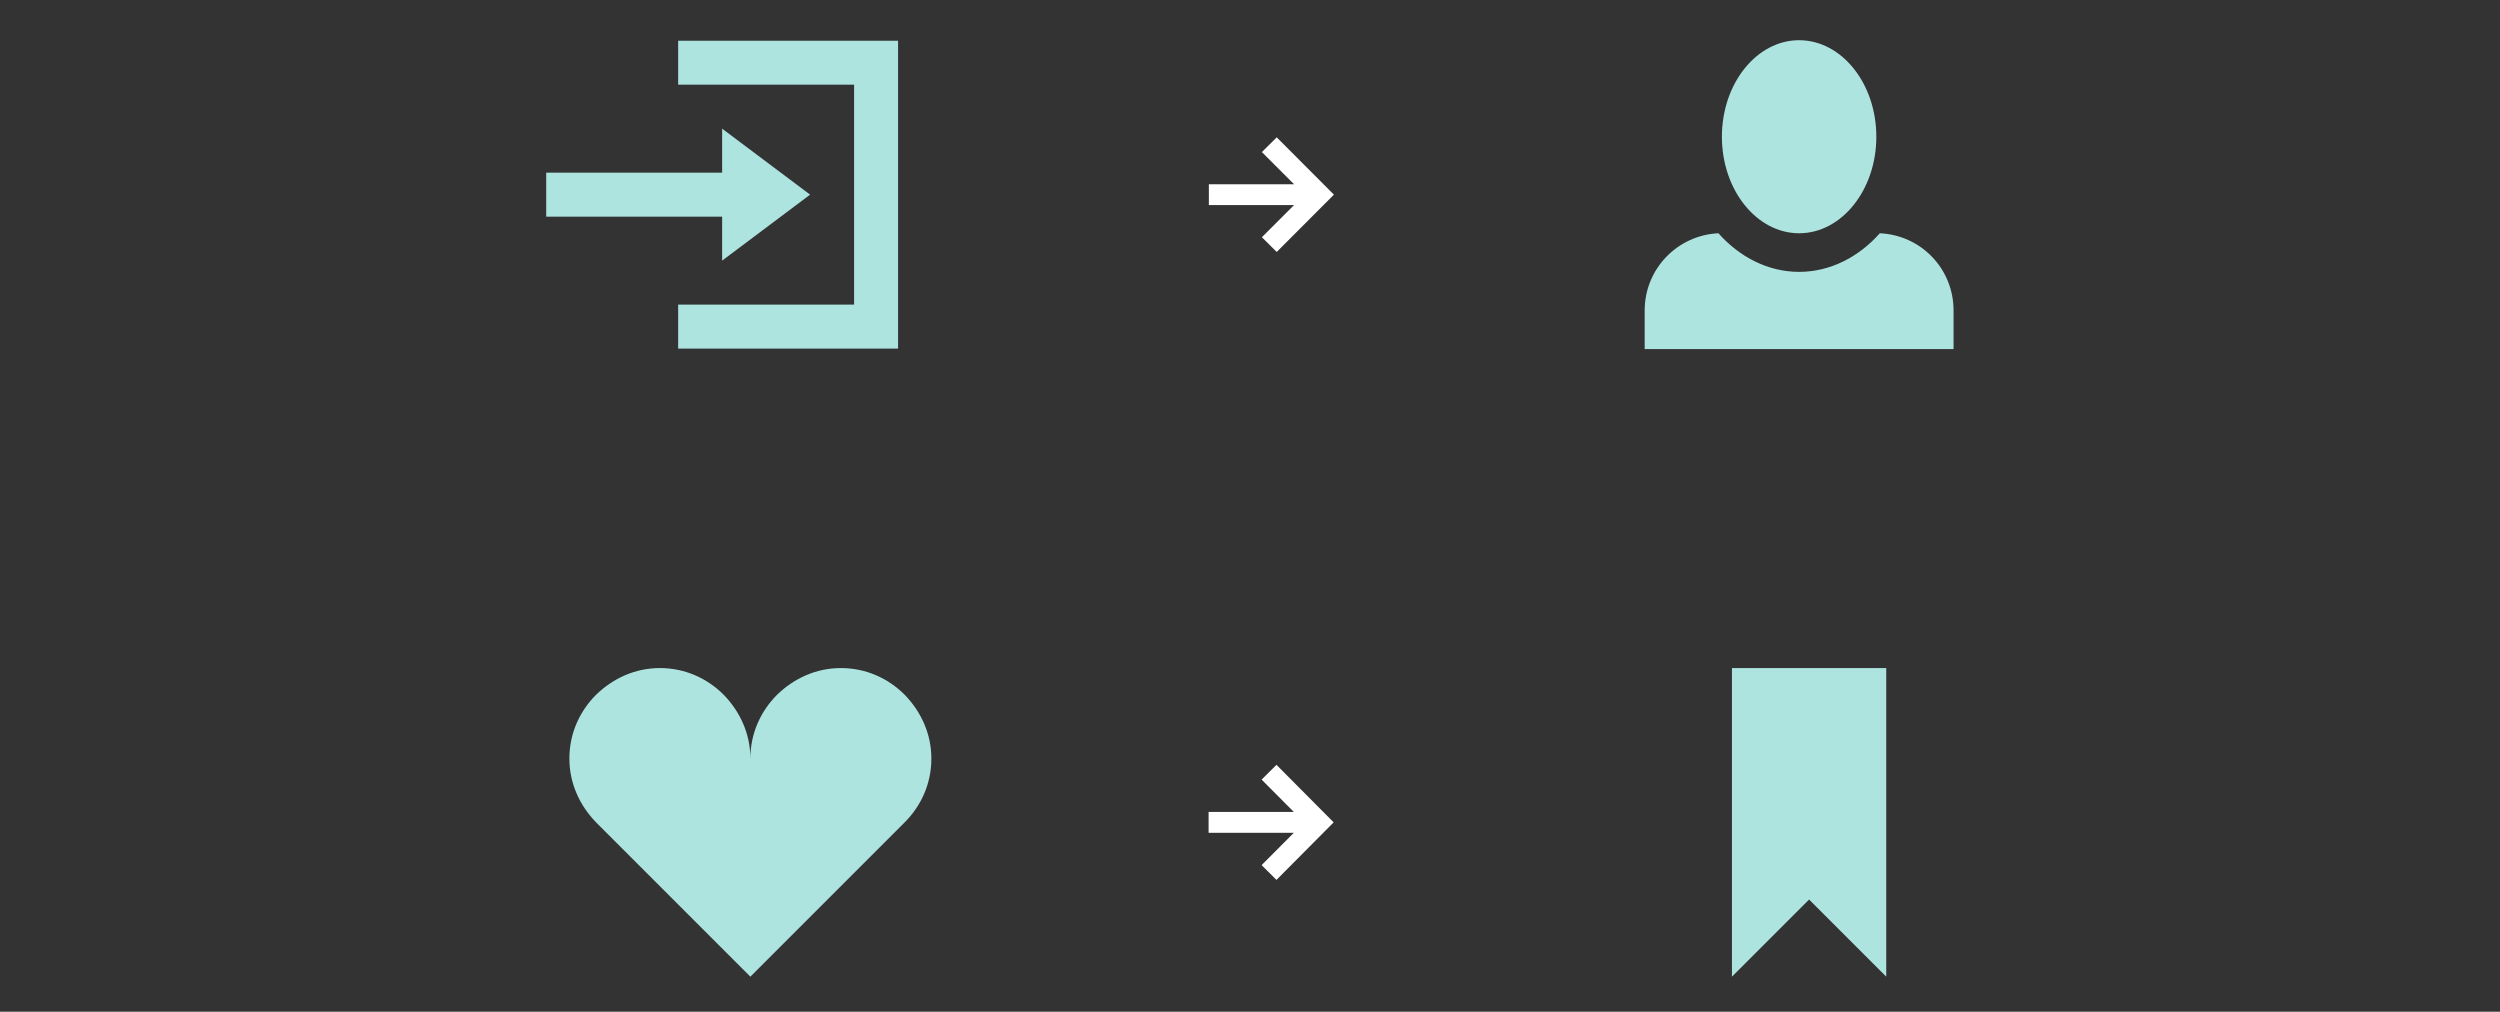<?xml version="1.0" encoding="UTF-8"?>
<svg width="1280px" height="518px" viewBox="0 0 1280 518" version="1.1" xmlns="http://www.w3.org/2000/svg" xmlns:xlink="http://www.w3.org/1999/xlink">
    <rect x="0" y="0" width="1280" height="518" fill="#333333" stroke="none"/>
    <!-- Generator: Sketch 49.3 (51167) - http://www.bohemiancoding.com/sketch -->
    <title>icon</title>
    <desc>Created with Sketch.</desc>
    <defs></defs>
    <g id="icon" stroke="none" stroke-width="1" fill="none" fill-rule="evenodd">
        <path d="M921.149,20.589 C899.404,20.589 881.613,42.729 881.613,70.008 C881.613,97.288 899.404,119.428 921.149,119.428 C942.893,119.428 960.684,97.288 960.684,70.008 C960.684,42.729 942.893,20.589 921.149,20.589 Z M879.834,119.428 C858.88,120.416 842.077,137.614 842.077,158.964 L842.077,178.731 L1000.22,178.731 L1000.22,158.964 C1000.22,137.614 983.615,120.416 962.463,119.428 C951.789,131.486 937.16,139.196 921.149,139.196 C905.137,139.196 890.508,131.486 879.834,119.428 Z" id="Shape" fill="#ADE4E0" fill-rule="nonzero"></path>
        <path d="M347.216,20.843 L347.216,43.362 L437.293,43.362 L437.293,155.958 L347.216,155.958 L347.216,178.478 L459.813,178.478 L459.813,20.843 L347.216,20.843 Z M369.736,65.881 L369.736,88.4 L279.658,88.4 L279.658,110.92 L369.736,110.92 L369.736,133.439 L414.774,99.66 L369.736,65.881 Z" id="Shape" fill="#ADE4E0" fill-rule="nonzero"></path>
        <polygon id="Shape" fill="#FFFFFF" fill-rule="nonzero" points="653.679 70.317 646.085 77.861 662.559 94.336 618.935 94.336 618.935 104.984 662.559 104.984 646.085 121.459 653.679 129.003 682.955 99.66"></polygon>
        <polygon id="Shape-Copy" fill="#FFFFFF" fill-rule="nonzero" points="653.547 391.586 645.953 399.16 662.427 415.703 618.803 415.703 618.803 426.396 662.427 426.396 645.953 442.938 653.547 450.513 682.823 421.049"></polygon>
        <polygon id="Shape" fill="#ADE4E0" fill-rule="nonzero" points="886.76 342.049 886.76 500.049 926.26 460.549 965.76 500.049 965.76 342.049"></polygon>
        <path d="M337.857,342.049 C325.115,342.049 313.763,347.378 305.192,355.718 C296.851,364.058 291.523,375.41 291.523,388.384 C291.523,401.125 296.851,412.477 305.192,421.049 L384.192,500.049 L463.192,421.049 C471.532,412.709 476.86,401.357 476.86,388.384 C476.86,375.642 471.532,364.29 463.192,355.718 C454.851,347.378 443.5,342.049 430.526,342.049 C417.784,342.049 406.432,347.378 397.86,355.718 C389.52,364.058 384.192,375.41 384.192,388.384 C384.192,375.642 378.863,364.29 370.523,355.718 C362.183,347.378 350.831,342.049 337.857,342.049 Z" id="Shape" fill="#ADE4E0" fill-rule="nonzero"></path>
    </g>
</svg>
